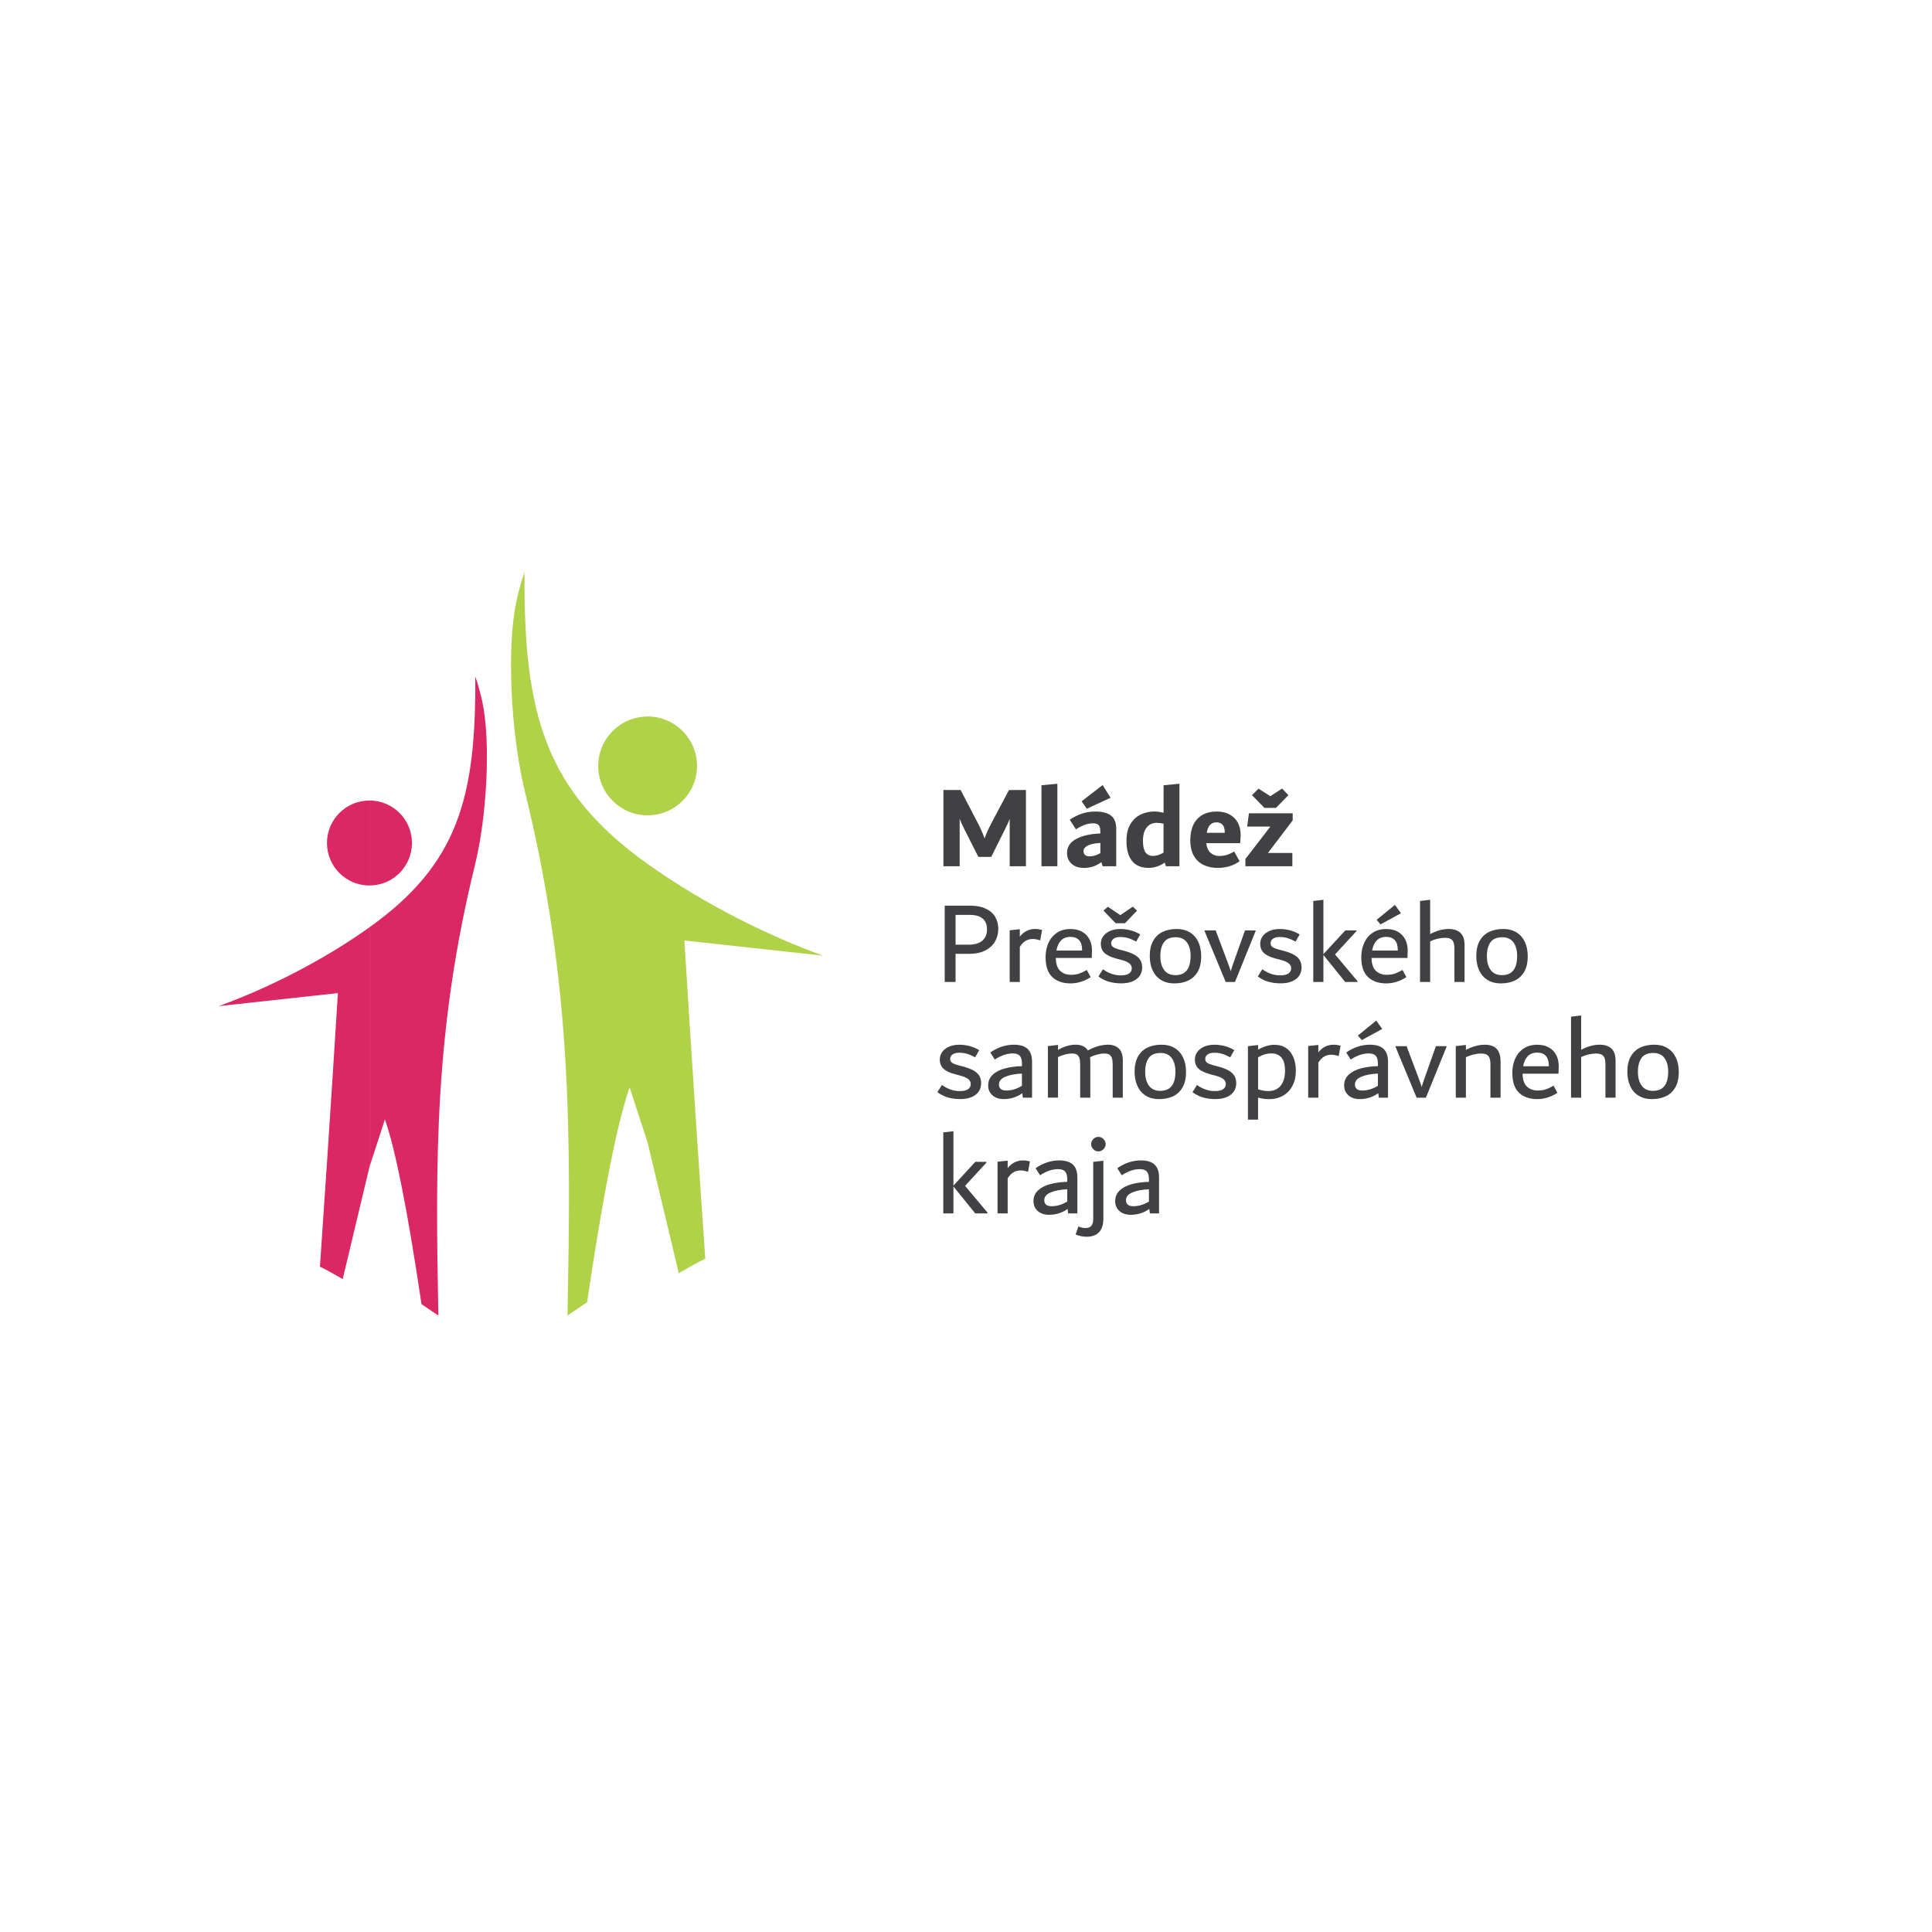 <?xml version="1.0" encoding="UTF-8"?>
<svg id="Layer_1" data-name="Layer 1" xmlns="http://www.w3.org/2000/svg" viewBox="0 0 850.39 850.39">
  <defs>
    <style>
      .cls-1 {
        fill: #db2764;
      }

      .cls-1, .cls-2 {
        fill-rule: evenodd;
      }

      .cls-2 {
        fill: #b0d249;
      }

      .cls-3 {
        fill: #414042;
      }
    </style>
  </defs>
  <g>
    <path class="cls-3" d="M451.58,347.72v33.58h-7.15v-20.88c-.45,1.28-1.22,2.95-2.29,5.03l-5.83,11.71h-5.67l-5.94-11.71c-1.08-2.11-1.84-3.78-2.29-5.03v20.88h-7.15v-33.58h7.56l7.67,14.72c.59,1.14,1.14,2.31,1.66,3.5.52,1.19.93,2.24,1.24,3.13.49-1.59,1.46-3.8,2.93-6.63l7.8-14.72h7.46Z"/>
    <path class="cls-3" d="M458.41,381.29v-35.65l7-.67v36.32h-7Z"/>
    <path class="cls-3" d="M489.01,358.99c1.54,1.19,2.31,3.15,2.31,5.88v16.43h-5.96l-.57-1.81c-1.28.93-2.56,1.59-3.82,1.97-1.27.38-2.59.57-3.98.57-1.46,0-2.74-.28-3.85-.83s-1.97-1.32-2.57-2.31c-.61-.98-.91-2.12-.91-3.39,0-2.73,1.35-4.81,4.06-6.24,2.7-1.43,6.24-2.24,10.61-2.41v-.57c0-.97-.09-1.73-.29-2.28-.19-.55-.53-.96-1.01-1.22-.49-.26-1.16-.39-2.03-.39-2.18,0-4.66.88-7.44,2.64l-2.71-4.25c1.87-1.21,3.69-2.11,5.47-2.69,1.78-.59,3.72-.88,5.83-.88,3.04,0,5.33.6,6.87,1.79ZM478.36,355.96l-2.28-3.26,9.27-7.15,3.47,5.6-10.47,4.82ZM477.6,376.34c.45.4,1.12.6,2,.6,1.44,0,3.01-.47,4.73-1.4v-4.51c-2.56.14-4.43.54-5.62,1.19-1.19.66-1.79,1.45-1.79,2.38,0,.76.23,1.34.68,1.74Z"/>
    <path class="cls-3" d="M519.14,344.97v36.32h-5.96l-.51-1.61c-2.29,1.55-4.64,2.33-7.07,2.33-3.22,0-5.66-1.01-7.3-3.03s-2.47-4.97-2.47-8.83c0-3.04.59-5.53,1.77-7.46,1.18-1.93,2.69-3.33,4.55-4.2,1.85-.86,3.82-1.3,5.9-1.3,1.28,0,2.65.19,4.11.57v-12.12l6.99-.67ZM504.17,375.13c.73,1.07,1.82,1.61,3.28,1.61.8,0,1.58-.12,2.34-.36.76-.24,1.55-.6,2.35-1.09v-12.75c-1.08-.24-2.08-.36-3.02-.36-1.84,0-3.31.68-4.4,2.05-1.09,1.37-1.64,3.33-1.64,5.88,0,2.28.36,3.96,1.09,5.03Z"/>
    <path class="cls-3" d="M545.88,371.14h-14.92c.21,1.94.85,3.36,1.92,4.27,1.07.92,2.35,1.37,3.83,1.37,1.1,0,2.18-.16,3.21-.47,1.04-.31,2.14-.81,3.32-1.5l2.38,4.25c-1.24.93-2.68,1.66-4.3,2.18-1.62.52-3.39.78-5.28.78-2.28,0-4.33-.41-6.14-1.24-1.81-.83-3.26-2.15-4.35-3.96-1.09-1.81-1.63-4.15-1.63-7.02,0-2.62.46-4.89,1.37-6.79.92-1.9,2.25-3.34,3.99-4.33,1.74-.98,3.81-1.48,6.19-1.48s4.22.45,5.83,1.35c1.61.9,2.81,2.12,3.6,3.68.79,1.55,1.19,3.32,1.19,5.29,0,.69-.07,1.9-.21,3.63ZM532.63,363.08c-.71.74-1.21,1.91-1.47,3.5h7.93v-.16c0-1.59-.33-2.73-1-3.42-.66-.69-1.55-1.04-2.64-1.04-1.16,0-2.1.37-2.82,1.11Z"/>
    <path class="cls-3" d="M568.99,357.98v3.11l-10.88,14.35h10.73v5.86h-20.67v-3.21l10.99-14.25h-10.21l.78-5.85h19.27ZM556.55,355.59l-5.49-5.6,2.9-2.85,5.18,3.32,5.18-3.37,2.8,2.9-5.49,5.6h-5.08Z"/>
    <path class="cls-3" d="M433.8,399.92c1.86.85,3.26,2.04,4.2,3.58.93,1.54,1.4,3.33,1.4,5.36s-.48,3.89-1.42,5.54c-.95,1.66-2.38,2.98-4.3,3.96-1.92.98-4.27,1.48-7.07,1.48h-6.01v12.38h-4.77v-33.58h11.19c2.66,0,4.92.42,6.79,1.27ZM432.38,414.04c1.36-1.17,2.05-2.83,2.05-4.97s-.63-3.65-1.89-4.74-3.14-1.63-5.62-1.63h-6.32v13.11h5.65c2.73,0,4.77-.59,6.14-1.76Z"/>
    <path class="cls-3" d="M457.12,409.01c.48.07,1,.17,1.55.31l-.83,4.61c-1.17-.41-2.25-.62-3.21-.62-1.11,0-2.12.24-3.06.73-.93.48-1.83,1.4-2.69,2.75v15.44h-4.46v-22.75l4.46-.47v3.26c.86-1.1,1.87-1.94,3-2.51s2.35-.86,3.63-.86c.59,0,1.12.03,1.61.1Z"/>
    <path class="cls-3" d="M480.54,421.66h-15.8c.03,2.59.66,4.47,1.89,5.65,1.23,1.17,2.81,1.76,4.74,1.76,1.38,0,2.58-.17,3.6-.52,1.02-.35,2.15-.88,3.39-1.61l1.71,3.16c-2.83,1.83-5.8,2.75-8.91,2.75-3.32,0-5.97-.92-7.95-2.77-1.99-1.85-2.98-4.78-2.98-8.78,0-2.28.41-4.35,1.24-6.22.83-1.87,2.06-3.36,3.71-4.48,1.64-1.12,3.65-1.68,6.04-1.68,2,0,3.71.41,5.13,1.22,1.42.81,2.49,1.93,3.21,3.34.73,1.42,1.09,3.04,1.09,4.87l-.1,3.32ZM466.99,413.99c-1.02,1.07-1.68,2.54-1.99,4.4h11.3v-.21c0-1.93-.44-3.39-1.32-4.35-.88-.97-2.13-1.45-3.76-1.45-1.8,0-3.2.54-4.22,1.61Z"/>
    <path class="cls-3" d="M488,432.1c-1.62-.5-3.13-1.27-4.51-2.31l1.97-3.16c2.52,1.8,5.15,2.69,7.88,2.69,1.55,0,2.75-.27,3.58-.8.83-.53,1.24-1.32,1.24-2.36,0-.83-.37-1.55-1.11-2.15-.74-.6-2.05-1.15-3.91-1.63l-1.61-.41c-2.42-.62-4.19-1.44-5.31-2.46-1.12-1.02-1.68-2.37-1.68-4.07,0-1.28.36-2.41,1.09-3.39.73-.98,1.74-1.75,3.03-2.31,1.3-.55,2.75-.83,4.38-.83s3.05.18,4.48.54c1.43.36,2.89.98,4.38,1.84l-1.81,3.16c-1.42-.76-2.64-1.29-3.68-1.58-1.04-.29-2.14-.44-3.32-.44-1.24,0-2.22.25-2.93.75-.71.5-1.06,1.17-1.06,1.99,0,.73.28,1.29.86,1.68.57.4,1.56.79,2.98,1.17l1.61.41c1.97.52,3.55,1.11,4.74,1.76,1.19.66,2.06,1.44,2.62,2.36.55.92.83,2.01.83,3.29,0,1.38-.35,2.6-1.06,3.65-.71,1.05-1.75,1.87-3.13,2.46-1.38.59-3.06.88-5.03.88s-3.87-.25-5.49-.75ZM491.06,406.37l-5.34-5.54,1.92-1.71,5.49,3.68,5.49-3.73,1.87,1.76-5.34,5.54h-4.09Z"/>
    <path class="cls-3" d="M510.9,431.27c-1.62-1.05-2.83-2.49-3.63-4.3-.79-1.81-1.19-3.86-1.19-6.14,0-2.76.52-5.03,1.55-6.81,1.04-1.78,2.44-3.07,4.2-3.89,1.76-.81,3.76-1.22,6.01-1.22,2.42,0,4.44.53,6.06,1.58,1.62,1.05,2.83,2.48,3.63,4.27.79,1.8,1.19,3.83,1.19,6.11,0,2.8-.52,5.09-1.55,6.87-1.04,1.78-2.44,3.07-4.2,3.89-1.76.81-3.77,1.22-6.01,1.22-2.42,0-4.44-.53-6.06-1.58ZM524.06,420.83c0-2.52-.54-4.53-1.63-6.04-1.09-1.5-2.72-2.25-4.9-2.25-2.42,0-4.15.73-5.21,2.2-1.05,1.47-1.58,3.5-1.58,6.09s.55,4.59,1.66,6.11c1.1,1.52,2.76,2.28,4.97,2.28,4.46,0,6.68-2.8,6.68-8.39Z"/>
    <path class="cls-3" d="M552.66,409.53v.31l-9.07,22.38h-4.09l-9.28-22.38v-.31h4.87l5.49,14.61c.14.35.41,1.14.83,2.38l.31.98c.34-1.17.71-2.3,1.09-3.37l5.18-14.61h4.66Z"/>
    <path class="cls-3" d="M558.16,432.1c-1.62-.5-3.13-1.27-4.51-2.31l1.97-3.16c2.52,1.8,5.15,2.69,7.88,2.69,1.55,0,2.75-.27,3.58-.8.83-.53,1.24-1.32,1.24-2.36,0-.83-.37-1.55-1.11-2.15-.74-.6-2.05-1.15-3.91-1.63l-1.61-.41c-2.42-.62-4.19-1.44-5.31-2.46-1.12-1.02-1.68-2.37-1.68-4.07,0-1.28.36-2.41,1.09-3.39.73-.98,1.74-1.75,3.03-2.31,1.3-.55,2.75-.83,4.38-.83s3.05.18,4.48.54c1.43.36,2.89.98,4.38,1.84l-1.81,3.16c-1.42-.76-2.64-1.29-3.68-1.58-1.04-.29-2.14-.44-3.32-.44-1.24,0-2.22.25-2.93.75-.71.5-1.06,1.17-1.06,1.99,0,.73.28,1.29.86,1.68.57.4,1.56.79,2.98,1.17l1.61.41c1.97.52,3.55,1.11,4.74,1.76,1.19.66,2.06,1.44,2.62,2.36.55.92.83,2.01.83,3.29,0,1.38-.35,2.6-1.06,3.65-.71,1.05-1.75,1.87-3.13,2.46-1.38.59-3.06.88-5.03.88s-3.87-.25-5.49-.75Z"/>
    <path class="cls-3" d="M587.64,420.1l9.9,11.81v.31h-5.44l-9.59-11.87v11.87h-4.46v-35.65l4.46-.52v23.94l9.64-10.47h4.92v.31l-9.43,10.26Z"/>
    <path class="cls-3" d="M619.5,421.66h-15.8c.03,2.59.66,4.47,1.89,5.65,1.23,1.17,2.81,1.76,4.74,1.76,1.38,0,2.58-.17,3.6-.52,1.02-.35,2.15-.88,3.39-1.61l1.71,3.16c-2.83,1.83-5.8,2.75-8.91,2.75-3.32,0-5.97-.92-7.95-2.77-1.99-1.85-2.98-4.78-2.98-8.78,0-2.28.41-4.35,1.24-6.22.83-1.87,2.06-3.36,3.71-4.48,1.64-1.12,3.65-1.68,6.04-1.68,2,0,3.71.41,5.13,1.22,1.42.81,2.49,1.93,3.21,3.34.73,1.42,1.09,3.04,1.09,4.87l-.1,3.32ZM605.95,413.99c-1.02,1.07-1.68,2.54-1.99,4.4h11.3v-.21c0-1.93-.44-3.39-1.32-4.35-.88-.97-2.13-1.45-3.76-1.45-1.8,0-3.2.54-4.22,1.61ZM607.64,406.89l-1.71-2.02,8.08-6.58,2.64,3.68-9.02,4.92Z"/>
    <path class="cls-3" d="M642.77,410.57c1.24,1.11,1.87,2.9,1.87,5.39v16.27h-4.46v-14.46c0-1.28-.13-2.27-.39-2.98-.26-.71-.69-1.22-1.3-1.53s-1.43-.47-2.46-.47-2.13.14-3.29.41c-1.16.28-2.24.66-3.24,1.14v17.88h-4.46v-35.65l4.46-.52v15.08c2.83-1.48,5.56-2.23,8.19-2.23,2.14,0,3.83.55,5.08,1.66Z"/>
    <path class="cls-3" d="M654.63,431.27c-1.62-1.05-2.83-2.49-3.63-4.3s-1.19-3.86-1.19-6.14c0-2.76.52-5.03,1.55-6.81,1.04-1.78,2.44-3.07,4.2-3.89,1.76-.81,3.76-1.22,6.01-1.22,2.42,0,4.44.53,6.06,1.58,1.62,1.05,2.83,2.48,3.63,4.27.79,1.8,1.19,3.83,1.19,6.11,0,2.8-.52,5.09-1.55,6.87-1.04,1.78-2.44,3.07-4.2,3.89-1.76.81-3.77,1.22-6.01,1.22-2.42,0-4.44-.53-6.06-1.58ZM667.79,420.83c0-2.52-.54-4.53-1.63-6.04-1.09-1.5-2.72-2.25-4.9-2.25-2.42,0-4.15.73-5.21,2.2-1.05,1.47-1.58,3.5-1.58,6.09s.55,4.59,1.66,6.11c1.1,1.52,2.76,2.28,4.97,2.28,4.46,0,6.68-2.8,6.68-8.39Z"/>
    <path class="cls-3" d="M417.12,483.03c-1.62-.5-3.13-1.27-4.51-2.31l1.97-3.16c2.52,1.8,5.15,2.7,7.88,2.7,1.55,0,2.75-.27,3.58-.8.83-.53,1.24-1.32,1.24-2.36,0-.83-.37-1.55-1.11-2.15-.74-.6-2.05-1.15-3.91-1.63l-1.61-.41c-2.42-.62-4.19-1.44-5.31-2.46-1.12-1.02-1.68-2.37-1.68-4.07,0-1.28.36-2.41,1.09-3.39.73-.98,1.74-1.75,3.03-2.31,1.3-.55,2.75-.83,4.38-.83s3.05.18,4.48.54,2.89.98,4.38,1.84l-1.81,3.16c-1.42-.76-2.64-1.29-3.68-1.58-1.04-.29-2.14-.44-3.32-.44-1.24,0-2.22.25-2.93.75-.71.5-1.06,1.17-1.06,1.99,0,.73.28,1.29.86,1.68.57.4,1.56.79,2.98,1.17l1.61.41c1.97.52,3.55,1.11,4.74,1.76,1.19.66,2.06,1.44,2.62,2.36.55.92.83,2.01.83,3.29,0,1.38-.35,2.6-1.06,3.65s-1.75,1.87-3.13,2.46c-1.38.59-3.06.88-5.03.88s-3.87-.25-5.49-.75Z"/>
    <path class="cls-3" d="M452.28,461.66c1.33,1.21,1.99,3.11,1.99,5.7v15.8h-4.04l-.26-1.97c-2.38,1.73-5.13,2.59-8.24,2.59-1.31,0-2.49-.25-3.52-.75-1.04-.5-1.84-1.21-2.41-2.12s-.85-1.96-.85-3.14c0-1.9.67-3.48,2.02-4.74,1.35-1.26,3.14-2.18,5.39-2.77,2.24-.59,4.73-.92,7.46-.99v-1.14c0-1.55-.31-2.69-.93-3.39-.62-.71-1.68-1.06-3.16-1.06-2.52,0-5.15.9-7.88,2.69l-1.97-3.11c3.32-2.28,6.79-3.42,10.41-3.42,2.66,0,4.65.6,5.98,1.81ZM440.51,479.33c.54.45,1.34.67,2.41.67,2.35,0,4.65-.69,6.89-2.07v-5.39c-3.01.14-5.44.6-7.31,1.4s-2.8,1.92-2.8,3.37c0,.9.27,1.57.8,2.02Z"/>
    <path class="cls-3" d="M492.46,461.5c1.17,1.11,1.76,2.9,1.76,5.39v16.27h-4.46v-14.46c0-1.28-.12-2.27-.36-2.98-.24-.71-.62-1.22-1.14-1.53-.52-.31-1.24-.47-2.18-.47-1,0-2.05.15-3.16.44-1.11.29-2.14.68-3.11,1.17.07.69.1,1.21.1,1.55v16.27h-4.46v-14.46c0-1.28-.11-2.27-.34-2.98-.23-.71-.6-1.22-1.11-1.53s-1.24-.47-2.18-.47-1.99.15-3.06.44c-1.07.29-2.09.67-3.06,1.11v17.88h-4.46v-22.69l4.46-.52v2.18c2.66-1.52,5.25-2.28,7.77-2.28s4.35.85,5.39,2.54c1.24-.73,2.65-1.33,4.22-1.81,1.57-.48,3.12-.73,4.64-.73,1.97,0,3.54.55,4.72,1.66Z"/>
    <path class="cls-3" d="M504.22,482.2c-1.62-1.05-2.83-2.49-3.63-4.3-.79-1.81-1.19-3.86-1.19-6.14,0-2.76.52-5.03,1.55-6.81,1.04-1.78,2.44-3.07,4.2-3.89,1.76-.81,3.76-1.22,6.01-1.22,2.42,0,4.44.53,6.06,1.58s2.83,2.48,3.63,4.27c.79,1.8,1.19,3.83,1.19,6.11,0,2.8-.52,5.09-1.55,6.87-1.04,1.78-2.44,3.07-4.2,3.89-1.76.81-3.77,1.22-6.01,1.22-2.42,0-4.44-.53-6.06-1.58ZM517.38,471.76c0-2.52-.54-4.53-1.63-6.04-1.09-1.5-2.72-2.25-4.9-2.25-2.42,0-4.15.73-5.21,2.2-1.05,1.47-1.58,3.5-1.58,6.09s.55,4.59,1.66,6.11c1.1,1.52,2.76,2.28,4.97,2.28,4.46,0,6.68-2.8,6.68-8.39Z"/>
    <path class="cls-3" d="M529.4,483.03c-1.62-.5-3.13-1.27-4.51-2.31l1.97-3.16c2.52,1.8,5.15,2.7,7.88,2.7,1.55,0,2.75-.27,3.58-.8.83-.53,1.24-1.32,1.24-2.36,0-.83-.37-1.55-1.11-2.15-.74-.6-2.05-1.15-3.91-1.63l-1.61-.41c-2.42-.62-4.19-1.44-5.31-2.46-1.12-1.02-1.68-2.37-1.68-4.07,0-1.28.36-2.41,1.09-3.39.73-.98,1.74-1.75,3.03-2.31,1.3-.55,2.75-.83,4.38-.83s3.05.18,4.48.54,2.89.98,4.38,1.84l-1.81,3.16c-1.42-.76-2.64-1.29-3.68-1.58-1.04-.29-2.14-.44-3.32-.44-1.24,0-2.22.25-2.93.75-.71.5-1.06,1.17-1.06,1.99,0,.73.28,1.29.86,1.68.57.4,1.56.79,2.98,1.17l1.61.41c1.97.52,3.55,1.11,4.74,1.76,1.19.66,2.06,1.44,2.62,2.36.55.92.83,2.01.83,3.29,0,1.38-.35,2.6-1.06,3.65s-1.75,1.87-3.13,2.46c-1.38.59-3.06.88-5.03.88s-3.87-.25-5.49-.75Z"/>
    <path class="cls-3" d="M566.24,461.4c1.42,1.04,2.46,2.42,3.13,4.15.67,1.73,1.01,3.61,1.01,5.65,0,2.63-.51,4.89-1.53,6.79-1.02,1.9-2.41,3.34-4.17,4.33-1.76.98-3.77,1.48-6.01,1.48-1.69,0-3.33-.23-4.92-.67v9.69h-4.46v-32.33l4.46-.52v2.02c1.24-.69,2.48-1.22,3.71-1.58,1.22-.36,2.37-.54,3.44-.54,2.14,0,3.92.52,5.34,1.55ZM562.07,479.3c1.09-.64,1.95-1.63,2.59-2.98.64-1.35.96-3.02.96-5.03,0-2.59-.52-4.51-1.55-5.75-1.04-1.24-2.5-1.87-4.4-1.87-2,0-3.97.57-5.91,1.71v14.09c1.62.52,3.14.78,4.56.78s2.67-.32,3.76-.96Z"/>
    <path class="cls-3" d="M588.52,459.95c.48.07,1,.17,1.55.31l-.83,4.61c-1.17-.41-2.25-.62-3.21-.62-1.11,0-2.12.24-3.06.73-.93.48-1.83,1.4-2.69,2.75v15.44h-4.46v-22.75l4.46-.47v3.26c.86-1.11,1.87-1.94,3-2.51,1.14-.57,2.35-.85,3.63-.85.59,0,1.12.03,1.61.1Z"/>
    <path class="cls-3" d="M608.96,461.66c1.33,1.21,1.99,3.11,1.99,5.7v15.8h-4.04l-.26-1.97c-2.38,1.73-5.13,2.59-8.24,2.59-1.31,0-2.49-.25-3.52-.75-1.04-.5-1.84-1.21-2.41-2.12s-.85-1.96-.85-3.14c0-1.9.67-3.48,2.02-4.74,1.35-1.26,3.14-2.18,5.39-2.77,2.24-.59,4.73-.92,7.46-.99v-1.14c0-1.55-.31-2.69-.93-3.39-.62-.71-1.68-1.06-3.16-1.06-2.52,0-5.15.9-7.88,2.69l-1.97-3.11c3.32-2.28,6.79-3.42,10.41-3.42,2.66,0,4.65.6,5.98,1.81ZM597.2,479.33c.54.45,1.34.67,2.41.67,2.35,0,4.65-.69,6.89-2.07v-5.39c-3.01.14-5.44.6-7.31,1.4s-2.8,1.92-2.8,3.37c0,.9.27,1.57.8,2.02ZM599.4,457.82l-1.71-2.02,8.08-6.58,2.64,3.68-9.02,4.92Z"/>
    <path class="cls-3" d="M636.7,460.47v.31l-9.07,22.38h-4.09l-9.28-22.38v-.31h4.87l5.49,14.61c.14.35.41,1.14.83,2.38l.31.99c.34-1.17.71-2.3,1.09-3.37l5.18-14.61h4.66Z"/>
    <path class="cls-3" d="M660.49,467.05v16.11h-4.46v-14.46c0-1.28-.13-2.27-.39-2.98s-.69-1.22-1.3-1.53-1.43-.47-2.46-.47-2.14.15-3.32.44c-1.17.29-2.28.68-3.32,1.17v17.82h-4.46v-22.69l4.46-.52v2.18c2.9-1.52,5.67-2.28,8.29-2.28,4.63,0,6.94,2.4,6.94,7.2Z"/>
    <path class="cls-3" d="M685.98,472.59h-15.8c.03,2.59.66,4.47,1.89,5.65,1.23,1.17,2.81,1.76,4.74,1.76,1.38,0,2.58-.17,3.6-.52,1.02-.34,2.15-.88,3.39-1.61l1.71,3.16c-2.83,1.83-5.8,2.75-8.91,2.75-3.32,0-5.97-.92-7.95-2.77-1.99-1.85-2.98-4.77-2.98-8.78,0-2.28.41-4.35,1.24-6.22.83-1.87,2.06-3.36,3.71-4.48s3.65-1.68,6.04-1.68c2,0,3.71.41,5.13,1.22s2.49,1.93,3.21,3.34c.73,1.42,1.09,3.04,1.09,4.87l-.1,3.32ZM672.43,464.92c-1.02,1.07-1.68,2.54-1.99,4.4h11.3v-.21c0-1.93-.44-3.38-1.32-4.35-.88-.97-2.13-1.45-3.76-1.45-1.8,0-3.2.54-4.22,1.61Z"/>
    <path class="cls-3" d="M709.24,461.5c1.24,1.11,1.87,2.9,1.87,5.39v16.27h-4.46v-14.46c0-1.28-.13-2.27-.39-2.98s-.69-1.22-1.3-1.53-1.43-.47-2.46-.47-2.13.14-3.29.41c-1.16.28-2.24.66-3.24,1.14v17.88h-4.46v-35.65l4.46-.52v15.08c2.83-1.48,5.56-2.23,8.19-2.23,2.14,0,3.83.55,5.08,1.66Z"/>
    <path class="cls-3" d="M721.11,482.2c-1.62-1.05-2.83-2.49-3.63-4.3-.79-1.81-1.19-3.86-1.19-6.14,0-2.76.52-5.03,1.55-6.81,1.04-1.78,2.44-3.07,4.2-3.89,1.76-.81,3.76-1.22,6.01-1.22,2.42,0,4.44.53,6.06,1.58s2.83,2.48,3.63,4.27c.79,1.8,1.19,3.83,1.19,6.11,0,2.8-.52,5.09-1.55,6.87-1.04,1.78-2.44,3.07-4.2,3.89-1.76.81-3.77,1.22-6.01,1.22-2.42,0-4.44-.53-6.06-1.58ZM734.27,471.76c0-2.52-.54-4.53-1.63-6.04-1.09-1.5-2.72-2.25-4.9-2.25-2.42,0-4.15.73-5.21,2.2-1.05,1.47-1.58,3.5-1.58,6.09s.55,4.59,1.66,6.11c1.1,1.52,2.76,2.28,4.97,2.28,4.46,0,6.68-2.8,6.68-8.39Z"/>
    <path class="cls-3" d="M424.79,521.97l9.9,11.81v.31h-5.44l-9.59-11.87v11.87h-4.46v-35.65l4.46-.52v23.94l9.64-10.47h4.92v.31l-9.43,10.26Z"/>
    <path class="cls-3" d="M451.78,510.88c.48.07,1,.17,1.55.31l-.83,4.61c-1.17-.41-2.25-.62-3.21-.62-1.11,0-2.12.24-3.06.73-.93.48-1.83,1.4-2.69,2.75v15.44h-4.46v-22.75l4.46-.47v3.26c.86-1.11,1.87-1.94,3-2.51,1.14-.57,2.35-.85,3.63-.85.59,0,1.12.03,1.61.1Z"/>
    <path class="cls-3" d="M472.22,512.59c1.33,1.21,1.99,3.11,1.99,5.7v15.8h-4.04l-.26-1.97c-2.38,1.73-5.13,2.59-8.24,2.59-1.31,0-2.49-.25-3.52-.75-1.04-.5-1.84-1.21-2.41-2.12s-.85-1.96-.85-3.14c0-1.9.67-3.48,2.02-4.74,1.35-1.26,3.14-2.18,5.39-2.77,2.24-.59,4.73-.92,7.46-.99v-1.14c0-1.55-.31-2.69-.93-3.39-.62-.71-1.68-1.06-3.16-1.06-2.52,0-5.15.9-7.88,2.69l-1.97-3.11c3.32-2.28,6.79-3.42,10.41-3.42,2.66,0,4.65.6,5.98,1.81ZM460.46,530.26c.54.45,1.34.67,2.41.67,2.35,0,4.65-.69,6.89-2.07v-5.39c-3.01.14-5.44.6-7.31,1.4s-2.8,1.92-2.8,3.37c0,.9.27,1.57.8,2.02Z"/>
    <path class="cls-3" d="M473.44,543.37l1.24-3.52c.62.24,1.17.41,1.66.52.48.1.99.16,1.5.16,1.17,0,2.03-.34,2.56-1.01.54-.67.8-1.7.8-3.08v-25.03l4.46-.52v25.44c0,2.66-.63,4.66-1.89,6.01s-3.07,2.02-5.42,2.02c-1.73,0-3.37-.33-4.92-.99ZM481.89,506.35c-.48-.29-.87-.68-1.17-1.17-.29-.48-.44-1-.44-1.55,0-.59.15-1.12.44-1.61s.68-.87,1.17-1.17c.48-.29,1-.44,1.55-.44.59,0,1.12.15,1.61.44.48.29.87.68,1.17,1.17.29.48.44,1.02.44,1.61,0,.55-.15,1.07-.44,1.55-.29.48-.68.87-1.17,1.17-.49.29-1.02.44-1.61.44-.55,0-1.07-.15-1.55-.44Z"/>
    <path class="cls-3" d="M508.18,512.59c1.33,1.21,1.99,3.11,1.99,5.7v15.8h-4.04l-.26-1.97c-2.38,1.73-5.13,2.59-8.24,2.59-1.31,0-2.49-.25-3.52-.75-1.04-.5-1.84-1.21-2.41-2.12s-.85-1.96-.85-3.14c0-1.9.67-3.48,2.02-4.74,1.35-1.26,3.14-2.18,5.39-2.77,2.24-.59,4.73-.92,7.46-.99v-1.14c0-1.55-.31-2.69-.93-3.39-.62-.71-1.68-1.06-3.16-1.06-2.52,0-5.15.9-7.88,2.69l-1.97-3.11c3.32-2.28,6.79-3.42,10.41-3.42,2.66,0,4.65.6,5.98,1.81ZM496.42,530.26c.54.45,1.34.67,2.41.67,2.35,0,4.65-.69,6.89-2.07v-5.39c-3.01.14-5.44.6-7.31,1.4s-2.8,1.92-2.8,3.37c0,.9.27,1.57.8,2.02Z"/>
  </g>
  <path class="cls-1" d="M162.63,389.75c10.33,0,18.7-8.37,18.7-18.7s-8.37-18.7-18.7-18.7v37.39h0ZM212.23,308.54c3.99,18.4,1.92,51.53-3.15,72.14-18.03,73.25-17.41,130.79-16.13,198.38-4.94-3.34-7.42-5.02-7.42-5.02-6.11-41.14-11.48-68.24-16.11-81.31l-6.81,20.9v-105.46c39.09-27.88,46.93-57.22,46.59-110.36,0,0,1.6,4.19,3.02,10.74ZM162.62,352.36c-10.33,0-18.7,8.37-18.7,18.7s8.37,18.7,18.7,18.7h0v-37.39h0ZM162.63,408.16v105.46l-11.79,49.4c-7.41-4.35-10.02-5.47-10.02-5.47,4.6-66.48,7.91-120.43,7.91-120.43-35.03,3.83-52.54,5.75-52.54,5.75,19.72-7.1,44.49-19.05,66.45-34.71Z"/>
  <path class="cls-2" d="M285.06,358.88v-43.49c-12.01,0-21.75,9.74-21.75,21.75,0,12.01,9.74,21.74,21.75,21.75h0ZM230.87,251.92c-.4,61.81,8.72,95.94,54.19,128.36v122.67s-7.92-24.3-7.92-24.3c-5.38,15.19-11.63,46.72-18.73,94.57,0,0-2.88,1.95-8.63,5.83,1.49-78.61,2.22-145.54-18.76-230.74-5.9-23.96-8.3-62.51-3.66-83.9,1.65-7.62,3.51-12.49,3.51-12.49ZM285.06,315.38h0v43.49s0,0,0,0c12.01,0,21.74-9.74,21.74-21.75,0-12.01-9.74-21.75-21.74-21.75h0ZM362.34,420.66s-20.37-2.23-61.11-6.69c0,0,3.85,62.76,9.2,140.08,0,0-3.04,1.3-11.66,6.36l-13.71-57.45v-122.67c25.54,18.21,54.35,32.11,77.28,40.37Z"/>
</svg>